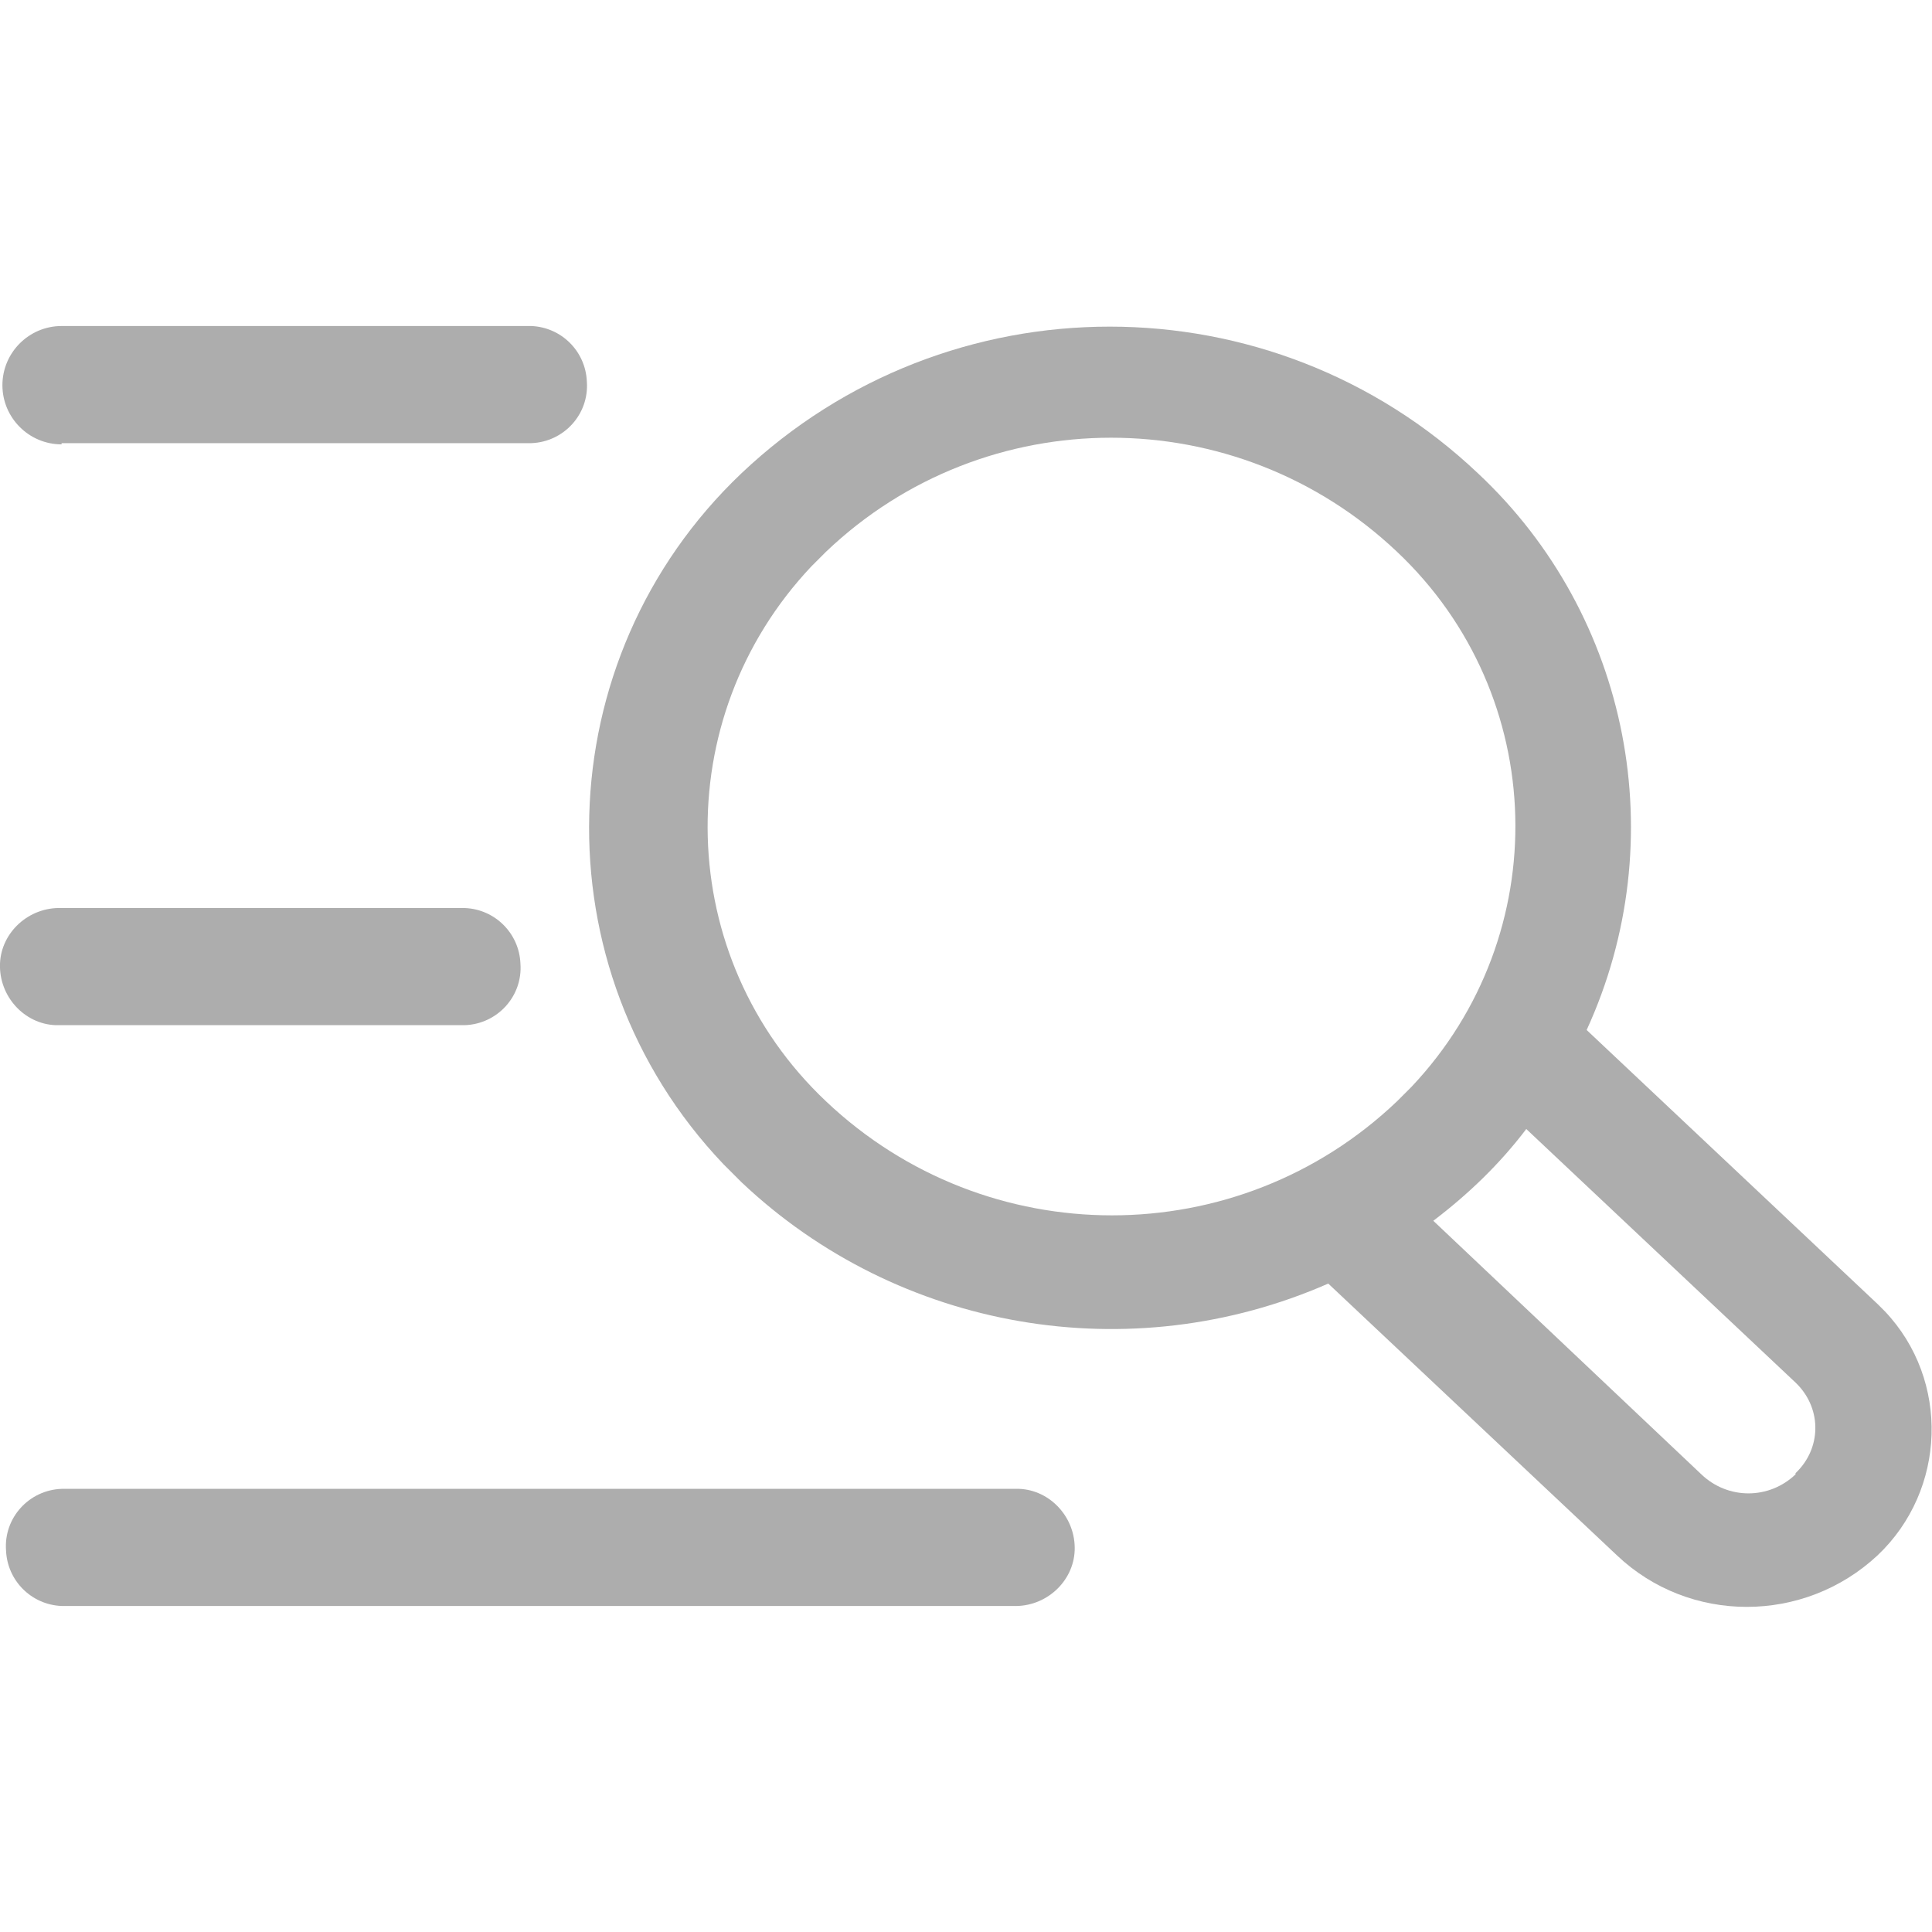 <?xml version="1.0" encoding="UTF-8"?><svg id="Layer_1" xmlns="http://www.w3.org/2000/svg" viewBox="0 0 16 16"><defs><style>.cls-1{fill:#adadad;}</style></defs><g id="advancedSearch"><path id="Path_60848" class="cls-1" d="M.51,8.49h3.34c.27-.01.48-.24.46-.51-.01-.25-.21-.45-.46-.46H.51c-.27-.01-.5.2-.51.46-.01.27.2.5.46.51.01,0,.03,0,.04,0Z"/><g id="Group_15821"><path id="Path_60849" class="cls-1" d="M15.55,10.8l-2.41-2.27c.72-1.57.36-3.43-.9-4.61-1.71-1.62-4.39-1.62-6.1,0-1.62,1.54-1.69,4.1-.15,5.72.05.05.1.1.15.15,1.3,1.23,3.22,1.56,4.86.84l2.39,2.25c.6.57,1.55.57,2.16,0,.57-.54.6-1.45.06-2.02-.02-.02-.04-.04-.06-.06h0ZM6.84,9.12c-1.26-1.19-1.31-3.17-.12-4.43.04-.04.08-.08.12-.12,1.32-1.26,3.4-1.26,4.73,0,1.26,1.19,1.31,3.17.12,4.43-.04.04-.08.08-.12.12-1.32,1.26-3.4,1.26-4.73,0ZM14.87,12.21c-.22.21-.56.21-.78,0l-2.22-2.1c.29-.22.55-.47.77-.76l2.23,2.1c.21.2.22.52.02.73,0,0-.02.02-.02.02h0Z"/><path id="Path_60850" class="cls-1" d="M.51,3.67h3.89c.27-.01.48-.24.46-.51-.01-.25-.21-.45-.46-.46H.51c-.27,0-.49.22-.49.49s.22.49.49.49Z"/><path id="Path_60851" class="cls-1" d="M.51,13.3h7.88c.27.01.5-.2.51-.46.01-.27-.2-.5-.46-.51-.01,0-.03,0-.04,0H.51c-.27.01-.48.24-.46.51.01.25.21.45.46.46Z"/></g></g></svg>